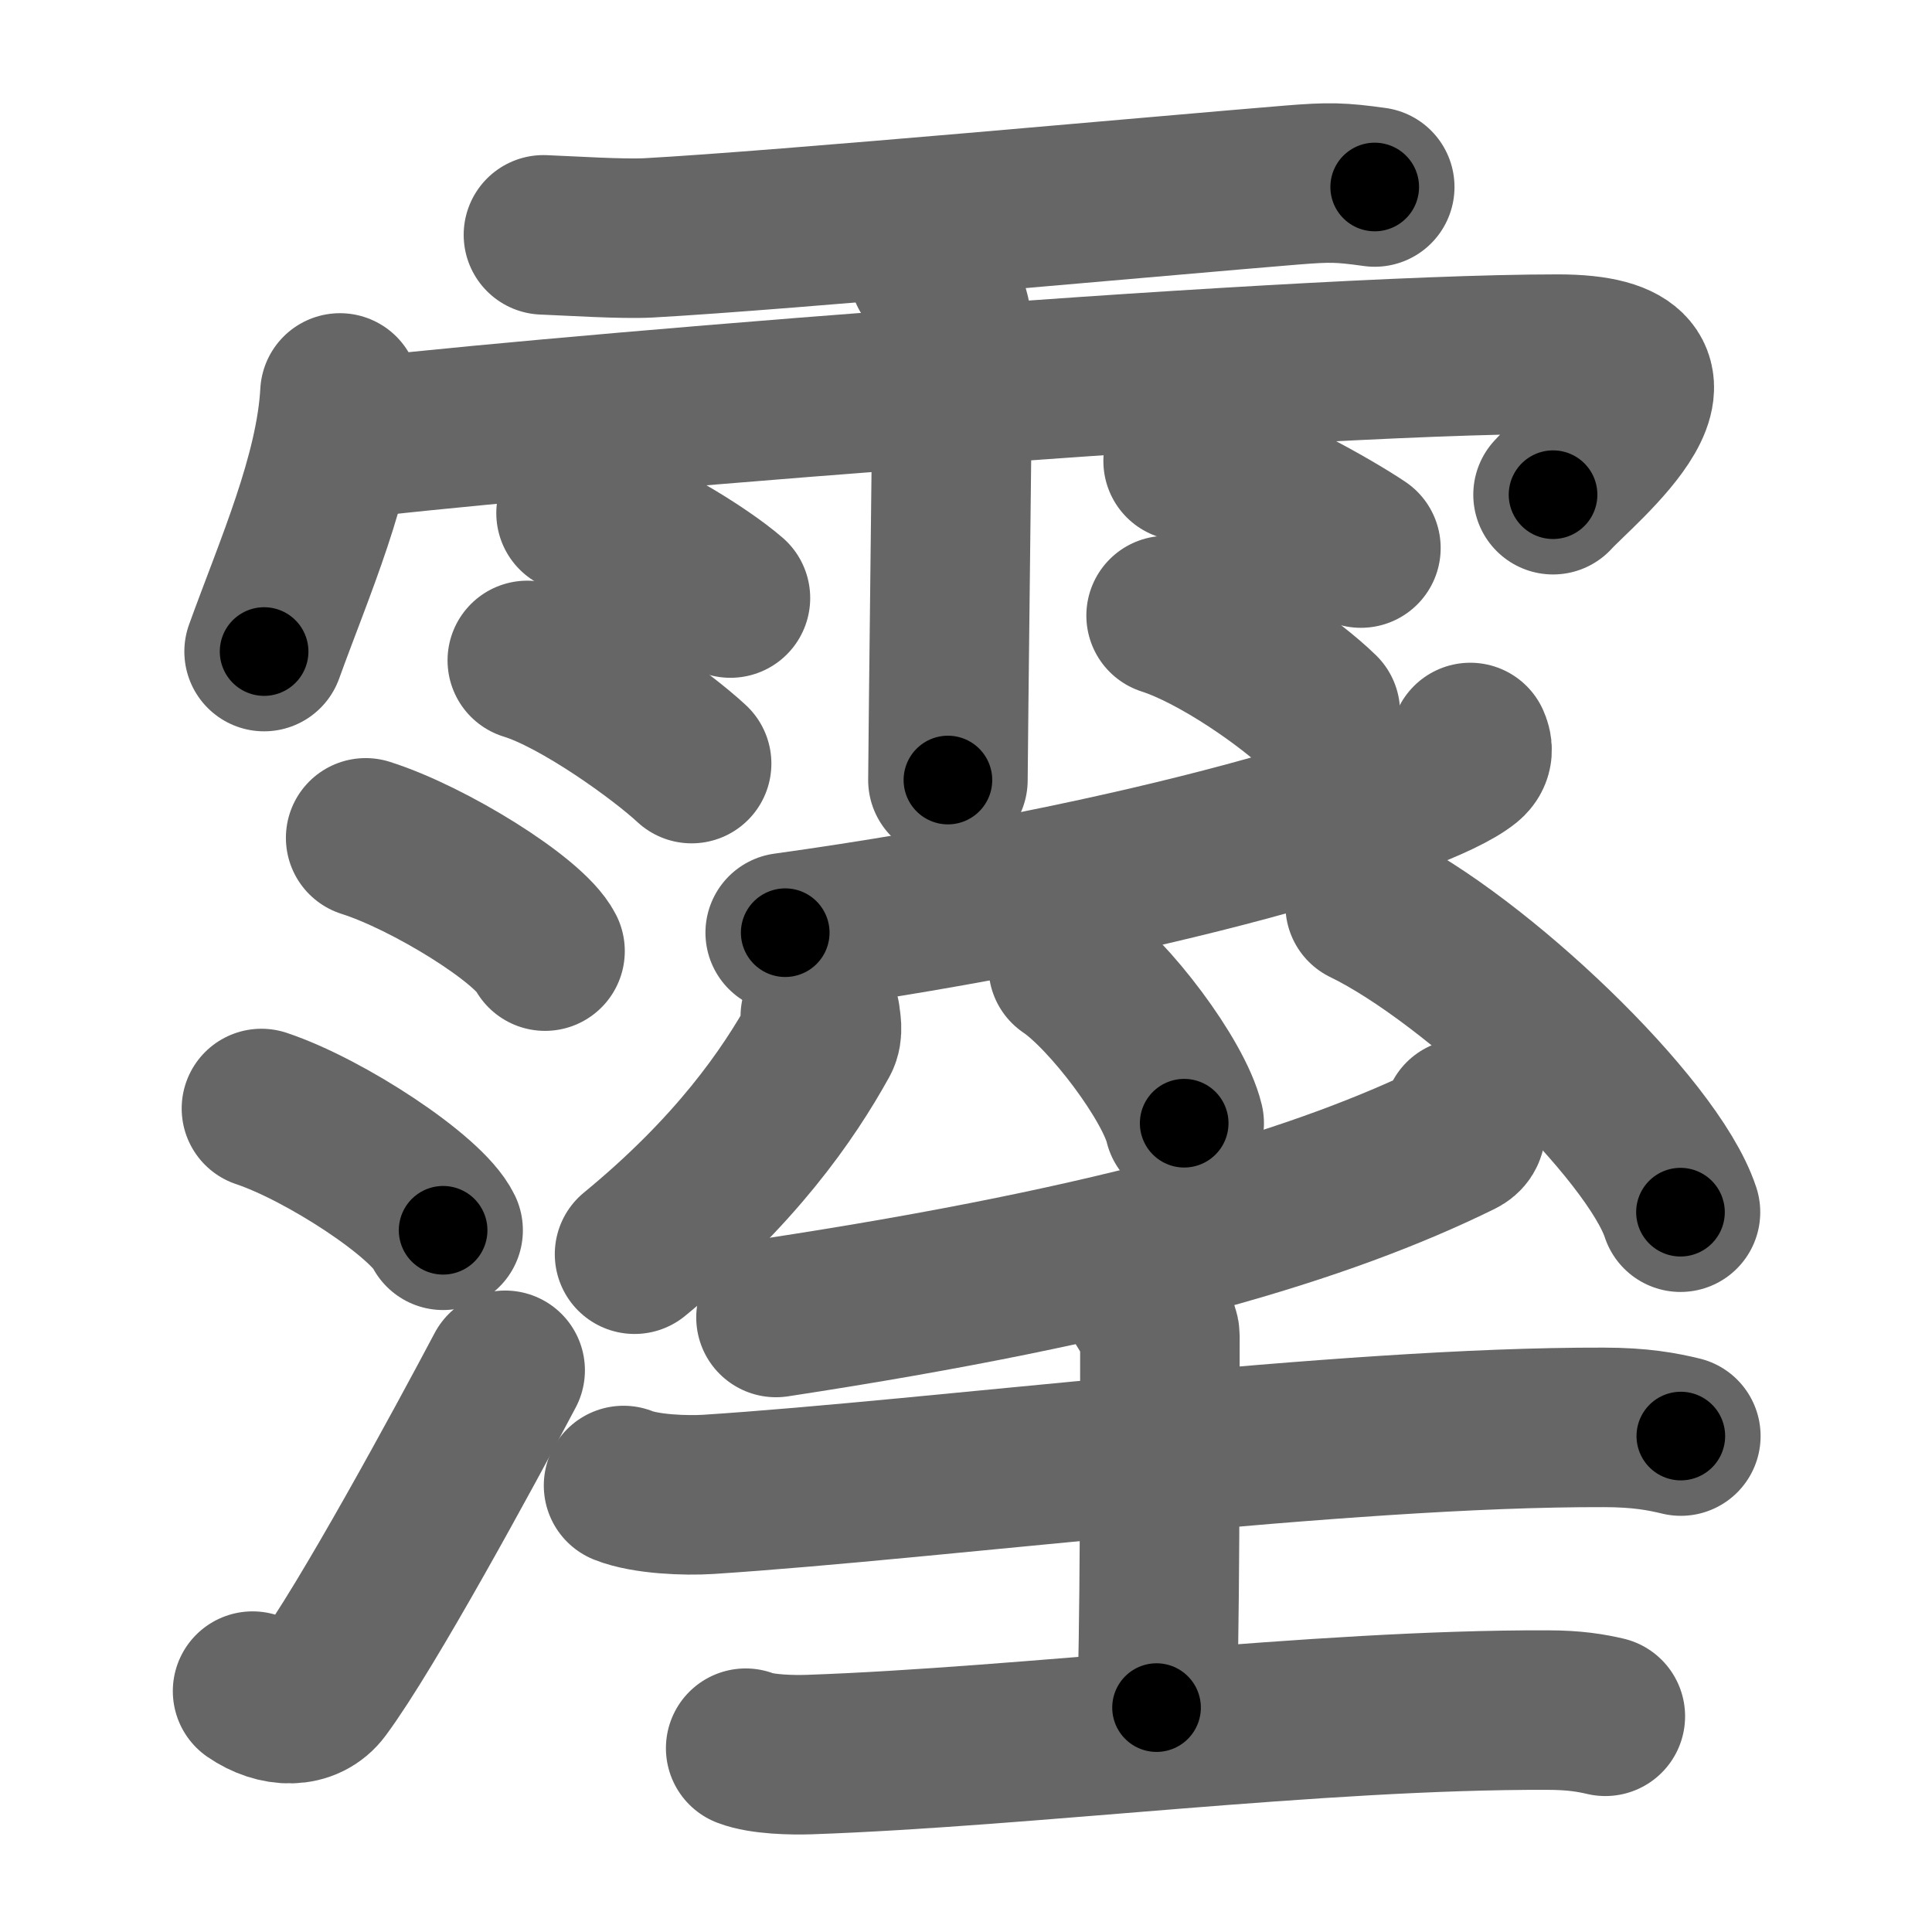 <svg xmlns="http://www.w3.org/2000/svg" width="109" height="109" viewBox="0 0 109 109" id="972a"><g fill="none" stroke="#666" stroke-width="9" stroke-linecap="round" stroke-linejoin="round"><g><g><path d="M30.66,13.25c1.56,0.06,4.43,0.25,5.94,0.17C44.25,13,66,11,72.88,10.44c2.12-0.17,2.73-0.16,4.68,0.11" /><path d="M19.18,22.17c-0.26,4.68-2.57,9.86-4.28,14.59" /><path d="M19.35,24.82c7.4-1.02,52.84-4.84,68.55-4.84c9.1,0,1.17,6.33-0.28,7.93" /><path d="M52.42,15.32c0.91,1.36,1.31,2.26,1.33,3.6c0.01,0.48-0.27,23.77-0.27,25.09" /><path d="M32.5,28.95c2.99,0.85,7.08,3.38,8.71,4.79" /><path d="M29.75,37.26c3,0.92,7.63,4.29,9.27,5.82" /><path d="M66.75,26.01c3.96,1.28,8.44,3.84,10.03,4.91" /><path d="M65.79,34.73c2.99,0.96,7.07,3.86,8.7,5.46" /></g><g><g><path d="M20.63,47.27c3.57,1.13,9.22,4.63,10.12,6.39" /><path d="M14.75,62.54c3.62,1.21,9.34,4.98,10.25,6.87" /><path d="M14.25,95.41c1.38,0.95,3.04,0.99,3.9-0.18c2.53-3.41,8.05-13.57,10.35-17.92" /></g><g><g><path d="M82.95,41.89c0.11,0.25,0.23,0.65-0.22,1.02c-2.63,2.14-17.74,6.83-38.43,9.71" /><path d="M46.28,57.34c0.03,0.32,0.17,0.86-0.06,1.27c-1.74,3.14-4.71,7.46-10.42,12.15" /><path d="M60.27,54.54c2.31,1.56,5.96,6.41,6.54,8.83" /><path d="M77.02,51.08c6.28,3.05,16.22,12.56,17.79,17.31" /></g><g><g><path d="M82.54,63.11c0.1,0.26,0.4,0.76-0.21,1.06c-7.58,3.73-18.79,7.15-38.55,10.16" /></g><g><path d="M35.18,83.81c1.25,0.5,3.53,0.58,4.78,0.5c12.96-0.84,35.68-3.82,50.51-3.78c2.08,0,3.32,0.24,4.36,0.49" /><path d="M63.69,72.24c0.56,0.76,1.75,2.61,1.75,3.12c0,5.69,0,17.86-0.19,20.98" /><path d="M42.07,98.63c0.93,0.36,2.64,0.39,3.58,0.36c12.34-0.43,28.62-2.55,41.65-2.51c1.56,0,2.49,0.17,3.27,0.35" /></g></g></g></g></g></g><g fill="none" stroke="#000" stroke-width="5" stroke-linecap="round" stroke-linejoin="round"><g><g><path d="M30.66,13.25c1.56,0.06,4.43,0.25,5.94,0.17C44.25,13,66,11,72.88,10.44c2.12-0.17,2.73-0.16,4.68,0.11" stroke-dasharray="47.04" stroke-dashoffset="47.04"><animate id="0" attributeName="stroke-dashoffset" values="47.04;0" dur="0.47s" fill="freeze" begin="0s;972a.click" /></path><path d="M19.18,22.17c-0.26,4.68-2.57,9.86-4.28,14.59" stroke-dasharray="15.26" stroke-dashoffset="15.26"><animate attributeName="stroke-dashoffset" values="15.26" fill="freeze" begin="972a.click" /><animate id="1" attributeName="stroke-dashoffset" values="15.26;0" dur="0.15s" fill="freeze" begin="0.end" /></path><path d="M19.35,24.82c7.4-1.02,52.84-4.84,68.55-4.84c9.1,0,1.17,6.33-0.28,7.93" stroke-dasharray="81.64" stroke-dashoffset="81.64"><animate attributeName="stroke-dashoffset" values="81.64" fill="freeze" begin="972a.click" /><animate id="2" attributeName="stroke-dashoffset" values="81.64;0" dur="0.61s" fill="freeze" begin="1.end" /></path><path d="M52.42,15.32c0.91,1.36,1.31,2.26,1.33,3.6c0.01,0.48-0.27,23.77-0.27,25.09" stroke-dasharray="28.99" stroke-dashoffset="28.99"><animate attributeName="stroke-dashoffset" values="28.99" fill="freeze" begin="972a.click" /><animate id="3" attributeName="stroke-dashoffset" values="28.99;0" dur="0.29s" fill="freeze" begin="2.end" /></path><path d="M32.5,28.95c2.99,0.85,7.08,3.38,8.71,4.79" stroke-dasharray="10" stroke-dashoffset="10"><animate attributeName="stroke-dashoffset" values="10" fill="freeze" begin="972a.click" /><animate id="4" attributeName="stroke-dashoffset" values="10;0" dur="0.1s" fill="freeze" begin="3.end" /></path><path d="M29.75,37.26c3,0.92,7.63,4.29,9.27,5.82" stroke-dasharray="11.01" stroke-dashoffset="11.01"><animate attributeName="stroke-dashoffset" values="11.01" fill="freeze" begin="972a.click" /><animate id="5" attributeName="stroke-dashoffset" values="11.01;0" dur="0.11s" fill="freeze" begin="4.end" /></path><path d="M66.75,26.01c3.96,1.28,8.44,3.84,10.03,4.91" stroke-dasharray="11.2" stroke-dashoffset="11.2"><animate attributeName="stroke-dashoffset" values="11.2" fill="freeze" begin="972a.click" /><animate id="6" attributeName="stroke-dashoffset" values="11.2;0" dur="0.11s" fill="freeze" begin="5.end" /></path><path d="M65.79,34.73c2.99,0.96,7.07,3.86,8.7,5.46" stroke-dasharray="10.34" stroke-dashoffset="10.34"><animate attributeName="stroke-dashoffset" values="10.34" fill="freeze" begin="972a.click" /><animate id="7" attributeName="stroke-dashoffset" values="10.34;0" dur="0.1s" fill="freeze" begin="6.end" /></path></g><g><g><path d="M20.63,47.27c3.57,1.13,9.22,4.63,10.12,6.39" stroke-dasharray="12.12" stroke-dashoffset="12.12"><animate attributeName="stroke-dashoffset" values="12.12" fill="freeze" begin="972a.click" /><animate id="8" attributeName="stroke-dashoffset" values="12.12;0" dur="0.12s" fill="freeze" begin="7.end" /></path><path d="M14.75,62.54c3.62,1.21,9.34,4.98,10.25,6.87" stroke-dasharray="12.5" stroke-dashoffset="12.5"><animate attributeName="stroke-dashoffset" values="12.5" fill="freeze" begin="972a.click" /><animate id="9" attributeName="stroke-dashoffset" values="12.5;0" dur="0.12s" fill="freeze" begin="8.end" /></path><path d="M14.25,95.41c1.38,0.95,3.04,0.99,3.9-0.18c2.53-3.41,8.05-13.57,10.35-17.92" stroke-dasharray="25.04" stroke-dashoffset="25.04"><animate attributeName="stroke-dashoffset" values="25.04" fill="freeze" begin="972a.click" /><animate id="10" attributeName="stroke-dashoffset" values="25.04;0" dur="0.25s" fill="freeze" begin="9.end" /></path></g><g><g><path d="M82.95,41.89c0.11,0.25,0.23,0.65-0.22,1.02c-2.63,2.14-17.74,6.83-38.43,9.71" stroke-dasharray="40.95" stroke-dashoffset="40.95"><animate attributeName="stroke-dashoffset" values="40.95" fill="freeze" begin="972a.click" /><animate id="11" attributeName="stroke-dashoffset" values="40.95;0" dur="0.41s" fill="freeze" begin="10.end" /></path><path d="M46.28,57.34c0.03,0.32,0.17,0.86-0.06,1.27c-1.74,3.14-4.71,7.46-10.42,12.15" stroke-dasharray="17.4" stroke-dashoffset="17.4"><animate attributeName="stroke-dashoffset" values="17.4" fill="freeze" begin="972a.click" /><animate id="12" attributeName="stroke-dashoffset" values="17.4;0" dur="0.17s" fill="freeze" begin="11.end" /></path><path d="M60.27,54.54c2.31,1.56,5.96,6.41,6.54,8.83" stroke-dasharray="11.13" stroke-dashoffset="11.13"><animate attributeName="stroke-dashoffset" values="11.13" fill="freeze" begin="972a.click" /><animate id="13" attributeName="stroke-dashoffset" values="11.13;0" dur="0.11s" fill="freeze" begin="12.end" /></path><path d="M77.02,51.08c6.28,3.05,16.22,12.56,17.79,17.31" stroke-dasharray="25.18" stroke-dashoffset="25.18"><animate attributeName="stroke-dashoffset" values="25.18" fill="freeze" begin="972a.click" /><animate id="14" attributeName="stroke-dashoffset" values="25.18;0" dur="0.25s" fill="freeze" begin="13.end" /></path></g><g><g><path d="M82.54,63.11c0.1,0.26,0.4,0.76-0.21,1.06c-7.58,3.73-18.79,7.15-38.55,10.16" stroke-dasharray="41.26" stroke-dashoffset="41.26"><animate attributeName="stroke-dashoffset" values="41.26" fill="freeze" begin="972a.click" /><animate id="15" attributeName="stroke-dashoffset" values="41.26;0" dur="0.41s" fill="freeze" begin="14.end" /></path></g><g><path d="M35.18,83.81c1.25,0.5,3.53,0.58,4.78,0.5c12.96-0.84,35.68-3.82,50.51-3.78c2.08,0,3.32,0.24,4.36,0.49" stroke-dasharray="59.9" stroke-dashoffset="59.9"><animate attributeName="stroke-dashoffset" values="59.9" fill="freeze" begin="972a.click" /><animate id="16" attributeName="stroke-dashoffset" values="59.9;0" dur="0.6s" fill="freeze" begin="15.end" /></path><path d="M63.69,72.24c0.56,0.76,1.75,2.61,1.75,3.12c0,5.69,0,17.86-0.19,20.98" stroke-dasharray="24.58" stroke-dashoffset="24.58"><animate attributeName="stroke-dashoffset" values="24.58" fill="freeze" begin="972a.click" /><animate id="17" attributeName="stroke-dashoffset" values="24.58;0" dur="0.25s" fill="freeze" begin="16.end" /></path><path d="M42.07,98.63c0.93,0.36,2.64,0.39,3.58,0.36c12.34-0.43,28.62-2.55,41.65-2.51c1.56,0,2.49,0.17,3.27,0.35" stroke-dasharray="48.65" stroke-dashoffset="48.65"><animate attributeName="stroke-dashoffset" values="48.65" fill="freeze" begin="972a.click" /><animate id="18" attributeName="stroke-dashoffset" values="48.65;0" dur="0.49s" fill="freeze" begin="17.end" /></path></g></g></g></g></g></g></svg>
